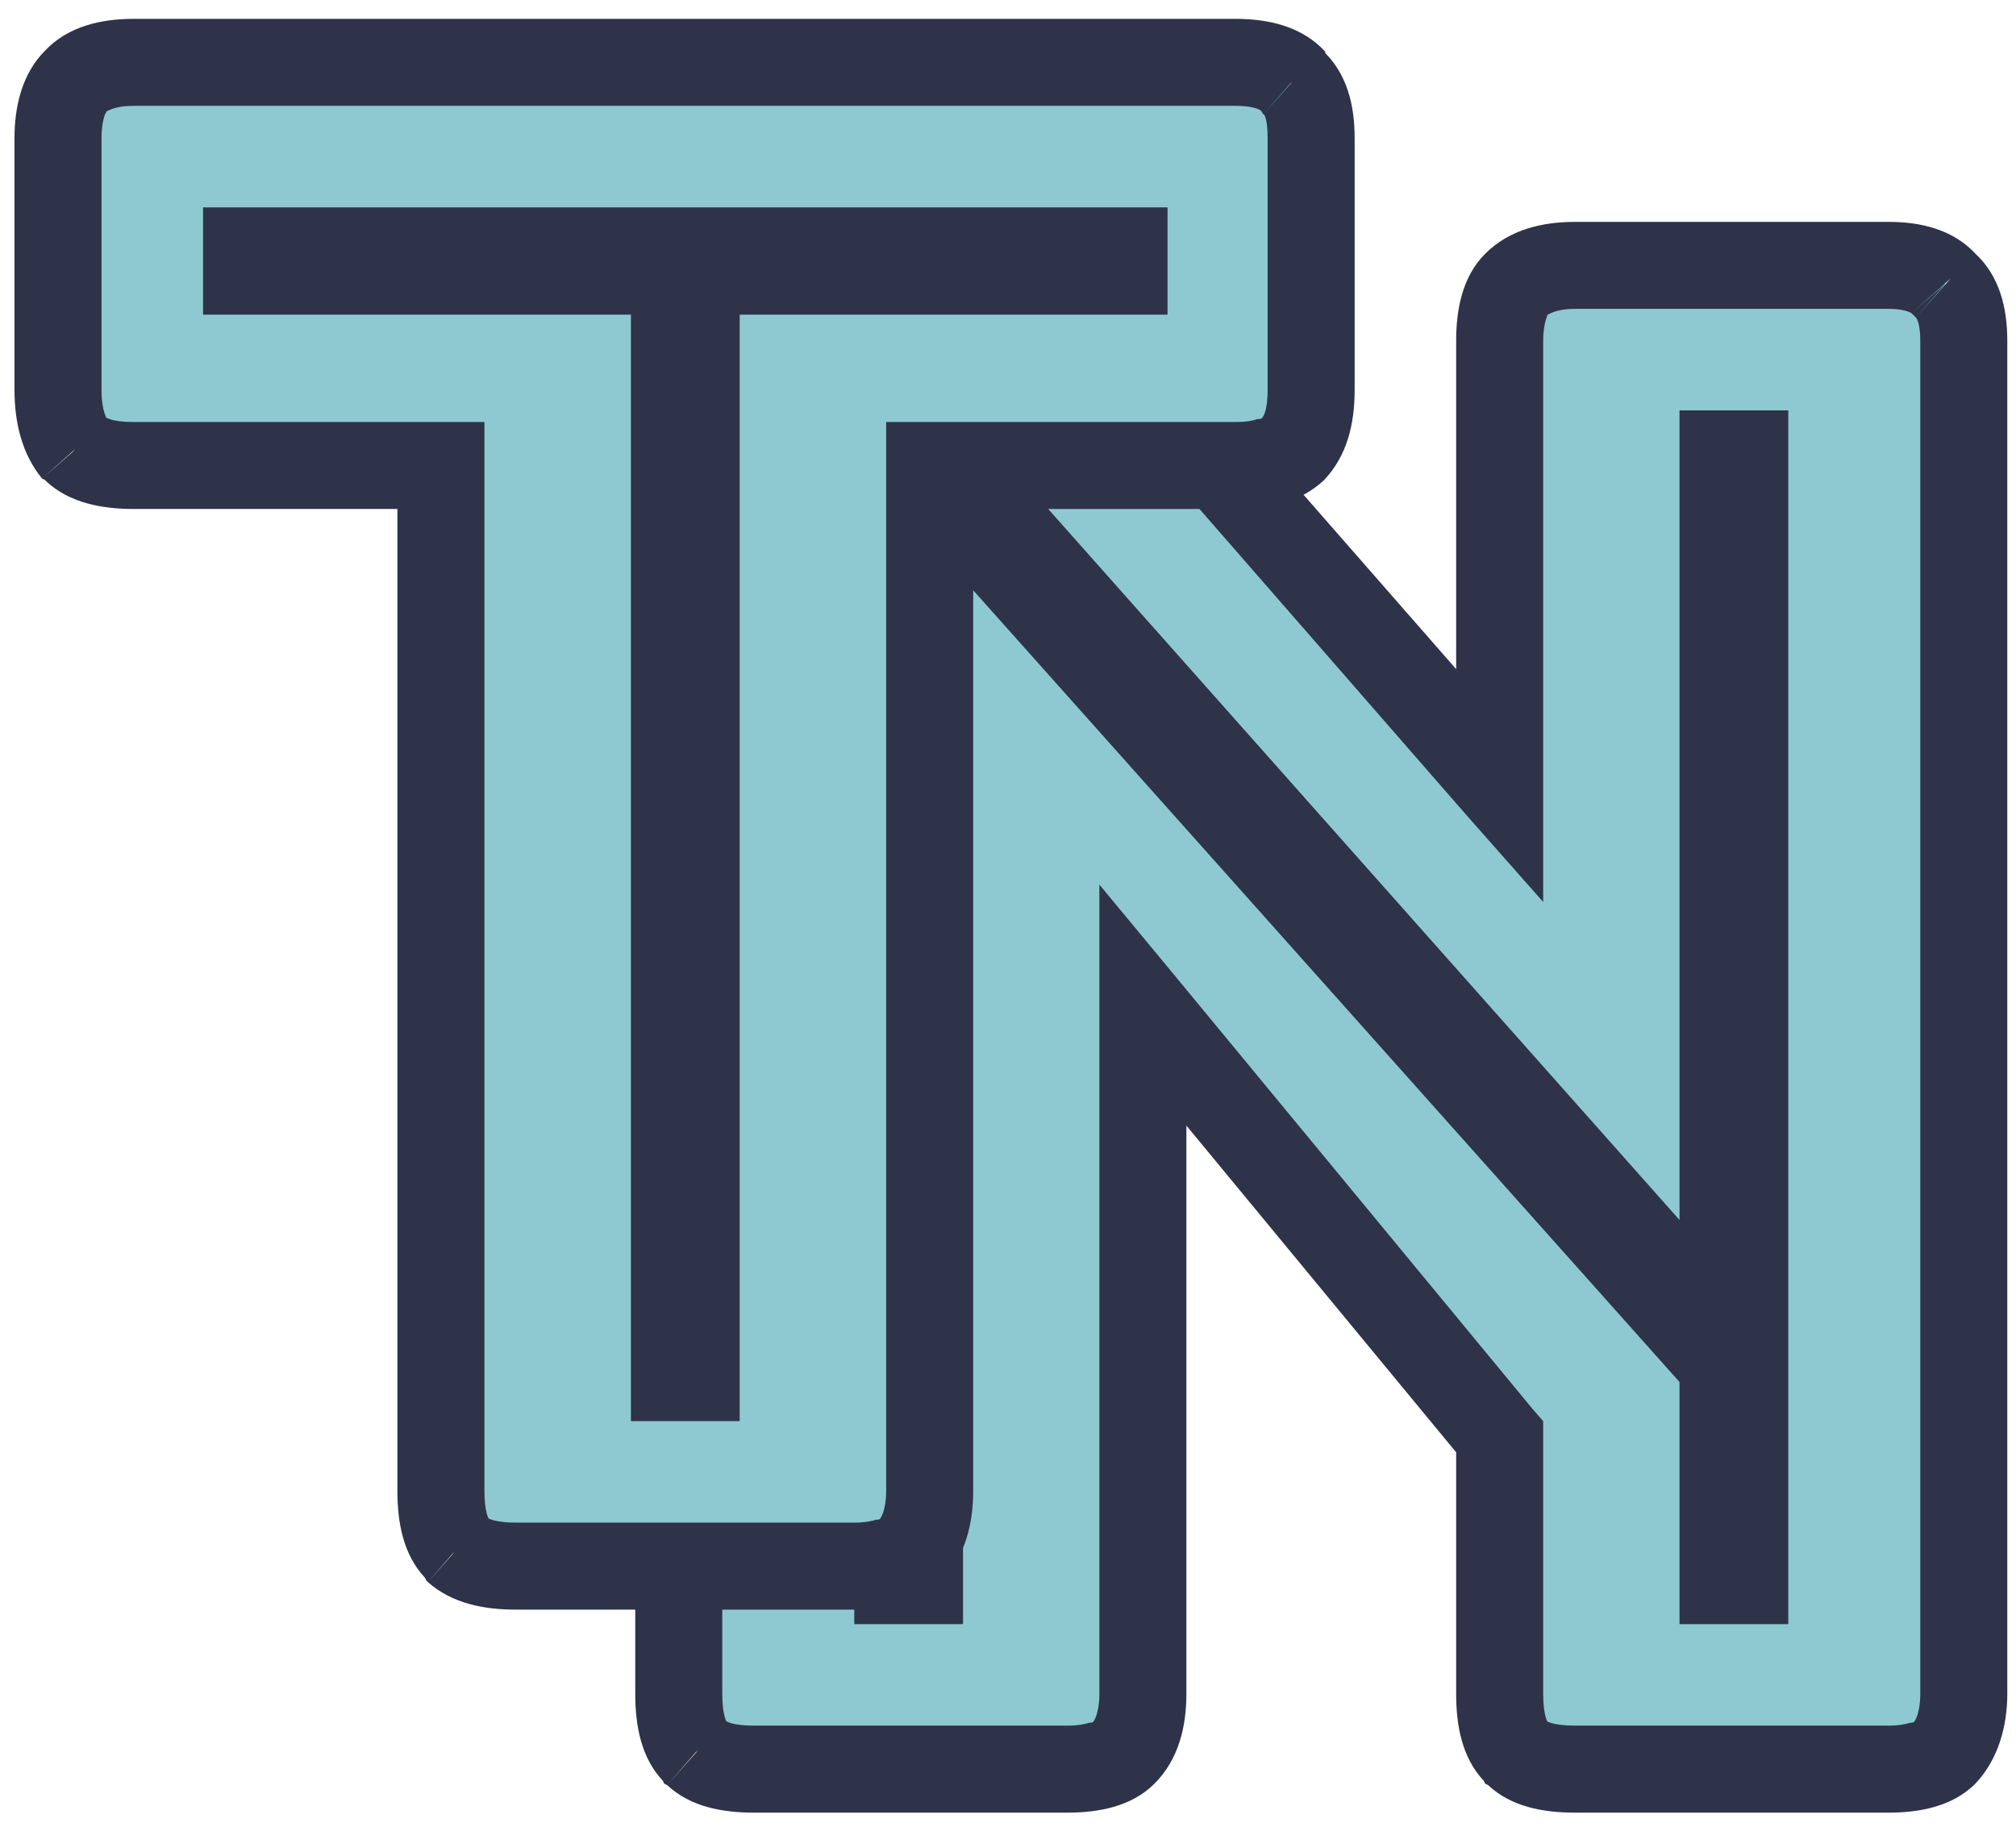 <svg xmlns="http://www.w3.org/2000/svg" width="139" height="126" viewBox="0 0 139 126" fill="none"><style>.a{fill:#8EC9D2;}.b{fill:#2E334A;}</style><path d="M65.8 32.4C65.3 32 65 31.6 64.7 31.4 64.4 31.2 64 31.1 63.7 31.1 63.3 31.1 62.9 31.3 62.5 31.6 62.1 31.9 61.9 32.3 61.9 32.9V109H63.4V33.2C63.4 33.1 63.4 33 63.4 32.9 63.5 32.8 63.6 32.7 63.7 32.7 63.8 32.7 63.9 32.8 63.9 32.9 64.1 33 64.3 33.1 64.4 33.2L118.8 94.2V109H120.3V31.3H118.8V92L65.8 32.4ZM73.6 122H52C50.2 122 48.8 121.6 48 120.8 47.2 120 46.8 118.6 46.8 116.8V23.5C46.8 21.7 47.2 20.4 48 19.6 48.8 18.8 50.2 18.3 52 18.3H67C68.8 18.3 70.3 18.6 71.6 19.2 72.9 19.8 74.2 20.8 75.5 22.2L103.4 54.2V23.5C103.4 21.7 103.8 20.4 104.6 19.6 105.4 18.8 106.8 18.3 108.6 18.3H130.2C132 18.3 133.3 18.8 134.1 19.6 134.9 20.4 135.4 21.7 135.4 23.5V116.8C135.4 118.6 134.9 120 134.1 120.8 133.3 121.6 132 122 130.2 122H108.6C106.8 122 105.4 121.6 104.6 120.8 103.8 120 103.4 118.6 103.4 116.8V99.1L78.8 69.3V116.8C78.8 118.6 78.3 120 77.5 120.8 76.7 121.6 75.4 122 73.6 122Z" class="a"/><path d="M65.8 32.4L68.1 30.4 68 30.4 67.9 30.3 65.8 32.4ZM64.7 31.4L63 33.9 63 33.9 64.7 31.4ZM62.5 31.6L60.7 29.2 60.7 29.2 62.5 31.6ZM61.9 109H58.9V112H61.9V109ZM63.4 109V112H66.4V109H63.4ZM63.4 32.9L61.2 30.7 60.4 31.6V32.9H63.4ZM63.9 32.9L61.8 35 62.2 35.3 62.6 35.5 63.9 32.9ZM64.4 33.2L66.6 31.2 66.6 31.1 66.5 31 64.4 33.2ZM118.8 94.2H121.8V93.1L121 92.2 118.8 94.2ZM118.8 109H115.8V112H118.8V109ZM120.3 109V112H123.3V109H120.3ZM120.3 31.3H123.3V28.3H120.3V31.3ZM118.8 31.3V28.3H115.8V31.3H118.8ZM118.8 92L116.6 94 121.8 99.9V92H118.8ZM48 120.8L45.7 122.8 45.8 123 46 123.1 48 120.8ZM48 19.6L45.8 17.5 45.8 17.5 48 19.6ZM71.6 19.2L70.3 21.9 70.4 21.9 70.4 21.9 71.6 19.2ZM75.5 22.2L73.2 24.2 73.2 24.2 75.5 22.2ZM103.4 54.2L101.1 56.2 106.4 62.2V54.2H103.4ZM134.1 19.6L131.8 21.6 131.9 21.7 132.1 21.9 134.1 19.6ZM134.1 120.8L132 118.7 132 118.7 134.1 120.8ZM104.6 120.8L102.3 122.8 102.4 123 102.6 123.1 104.6 120.8ZM103.4 99.1H106.4V98L105.7 97.2 103.4 99.1ZM78.8 69.3L81.1 67.4 75.8 61V69.3H78.8ZM77.5 120.8L75.4 118.7 75.4 118.7 77.5 120.8ZM67.9 30.3C67.4 29.8 66.9 29.3 66.3 28.9L63 33.9C63 33.9 63.1 34 63.2 34.1 63.3 34.2 63.5 34.3 63.7 34.6L67.9 30.3ZM66.3 28.9C65.5 28.4 64.6 28.1 63.7 28.1V34.1C63.6 34.1 63.5 34.1 63.4 34.1 63.2 34.1 63.1 34 63 33.9L66.3 28.9ZM63.7 28.1C62.5 28.1 61.5 28.6 60.7 29.2L64.3 34C64.3 34 64.3 34 64.1 34.1 64 34.1 63.8 34.1 63.7 34.1V28.1ZM60.7 29.2C59.4 30.1 58.9 31.6 58.9 32.9H64.9C64.9 32.9 64.9 33.1 64.8 33.3 64.7 33.6 64.5 33.8 64.3 34L60.7 29.2ZM58.9 32.9V109H64.9V32.9H58.9ZM61.9 112H63.4V106H61.9V112ZM66.4 109V33.2H60.4V109H66.4ZM66.4 33.2C66.4 33.2 66.4 33.2 66.4 33.2 66.4 33.2 66.4 33.2 66.4 33.2 66.4 33.2 66.4 33.2 66.4 33.2 66.4 33.2 66.4 33.1 66.4 33.1 66.4 33.1 66.4 33.1 66.4 33.1 66.4 33.1 66.4 33.1 66.4 33.1 66.4 33.1 66.4 33.1 66.4 33.1 66.4 33.1 66.4 33.1 66.4 33.1 66.4 33.1 66.4 33.1 66.4 33.1 66.4 33.1 66.4 33.1 66.4 33.1 66.4 33.1 66.4 33.1 66.4 33.1 66.4 33.1 66.4 33.1 66.4 33.1 66.4 33.1 66.4 33.1 66.4 33.1 66.4 33.1 66.4 33.1 66.4 33.1 66.4 33.1 66.4 33.1 66.4 33.1 66.4 33.1 66.4 33.1 66.4 33.1 66.4 33.1 66.4 33.1 66.4 33.1 66.4 33.1 66.4 33.1 66.4 33.1 66.4 33.1 66.4 33.1 66.4 33.1 66.4 33.1 66.4 33.1 66.4 33.1 66.4 33.1 66.4 33.1 66.4 33.1 66.4 33.1 66.4 33.1 66.4 33.1 66.4 33.1 66.4 33.1 66.4 33.1 66.4 33.1 66.4 33.1 66.4 33.1 66.4 33.1 66.4 33.1 66.4 33.1 66.4 33.1 66.4 33.1 66.4 33.1 66.4 33.1 66.4 33.1 66.4 33.1 66.4 33.1 66.4 33.1 66.4 33.1 66.4 33.1 66.4 33.1 66.4 33.1 66.4 33.1 66.4 33.1 66.4 33.1 66.4 33.1 66.4 33.1 66.4 33.1 66.4 33.1 66.4 33.1 66.4 33.1 66.4 33.1 66.4 33.1 66.4 33.1 66.4 33.1 66.4 33.1 66.4 33.1 66.4 33.1 66.4 33.1 66.4 33.1 66.4 33.1 66.4 33.1 66.4 33.1 66.4 33.1 66.4 33.1 66.4 33.1 66.4 33.1 66.4 33.1 66.4 33.1 66.4 33.1 66.4 33.1 66.4 33.1 66.4 33.1 66.4 33.1 66.4 33.1 66.4 33.1 66.4 33.1 66.4 33.1 66.4 33.1 66.4 33.1 66.4 33.1 66.4 33.1 66.4 33.1 66.4 33.1 66.4 33.1 66.4 33.1 66.4 33.1 66.4 33.1 66.4 33.1 66.4 33.1 66.4 33.1 66.4 33.1 66.4 33.1 66.4 33.1 66.4 33.1 66.4 33.1 66.4 33.1 66.4 33.1 66.4 33.1 66.4 33.1 66.4 33.1 66.4 33.1 66.4 33.1 66.4 33.1 66.4 33.1 66.4 33.1 66.4 33.1 66.4 33.1 66.4 33.1 66.4 33.1 66.4 33.1 66.4 33.1 66.4 33.1 66.4 33.1 66.4 33.1 66.4 33.1 66.4 33.1 66.4 33.1 66.4 33.1 66.4 33.1 66.4 33.1 66.4 33.1 66.4 33.1 66.4 33.1 66.4 33.1 66.4 33.1 66.4 33.1 66.4 33.1 66.4 33.1 66.4 33.1 66.4 33.1 66.4 33.1 66.4 33.1 66.4 33.1 66.4 33.1 66.4 33.1 66.4 33.1 66.4 33.1 66.4 33.1 66.4 33.1 66.4 33.1 66.4 33.1 66.4 33.1 66.4 33.1 66.4 33.1 66.4 33.1 66.4 33.1 66.4 33.1 66.4 33.1 66.4 33.1 66.4 33.1 66.4 33.1 66.4 33.1 66.4 33.1 66.4 33.1 66.4 33.1 66.4 33.1 66.4 33.1 66.4 33.1 66.4 33.1 66.4 33.1 66.4 33.1 66.4 33.1 66.4 33.1 66.4 33.1 66.4 33.1 66.4 33.1 66.4 33.1 66.4 33.1 66.4 33.1 66.4 33.1 66.4 33.1 66.4 33.1 66.4 33.1 66.4 33.1 66.4 33.1 66.4 33.1 66.4 33.1 66.4 33.1 66.4 33.1 66.4 33.1 66.4 33.1 66.4 33.1 66.4 33.1 66.4 33.1 66.4 33.1 66.4 33.1 66.4 33.1 66.4 33.1 66.4 33.1 66.4 33.1 66.4 33.1 66.4 33.1 66.4 33.1 66.4 33.1 66.4 33.1 66.4 33.1 66.4 33.1 66.4 33.1 66.4 33.1 66.4 33.1 66.4 33.1 66.4 33.1 66.4 33.1 66.4 33.1 66.4 33.1 66.4 33.1 66.4 33.1 66.4 33.1 66.4 33.1 66.4 33.1 66.4 33.1 66.4 33.1 66.4 33.1 66.4 33.1 66.4 33.1 66.4 33.1 66.4 33.1 66.4 33.1 66.4 33.1 66.4 33.1 66.4 33.1 66.4 33.1 66.4 33.1 66.4 33.1 66.4 33.1 66.4 33.1 66.4 33.1 66.4 33.1 66.4 33.1 66.4 33.1 66.4 33.1 66.4 33.1 66.4 33.1 66.4 33.1 66.4 33.1 66.4 33.1 66.4 33.1 66.4 33.1 66.4 33.1 66.4 33.1 66.4 33.1 66.4 33.1 66.4 33.1 66.4 33.1 66.4 33.1 66.4 33.1 66.4 33.1 66.4 33.1 66.4 33.1 66.4 33.1 66.4 33.1 66.4 33.1 66.4 33.1 66.4 33.1 66.4 33.1 66.4 33.1 66.4 33.1 66.4 33.1 66.4 33.1 66.4 33.1 66.4 33.1 66.4 33.1 66.4 33.1 66.4 33.1 66.4 33.1 66.4 33.1 66.4 33.1 66.4 33.1 66.4 33.1 66.4 33.1 66.4 33.1 66.4 33.1 66.4 33.1 66.4 33.1 66.4 33.1 66.4 33.1 66.4 33.1 66.4 33.1 66.4 33.1 66.4 33.1 66.4 33.1 66.4 33.1 66.4 33.1 66.4 33.1 66.4 33.1 66.4 33.1 66.4 33.1 66.4 33.1 66.4 33.1 66.4 33.1 66.4 33.1 66.4 33.1 66.4 33.1 66.4 33.1 66.4 33.1 66.4 33.1 66.4 33.1 66.4 33.1 66.4 33.1 66.4 33.1 66.4 33.1 66.4 33.1 66.4 33.1 66.4 33.1 66.4 33.1 66.4 33.1 66.4 33.1 66.4 33.1 66.4 33.1 66.4 33.1 66.4 33.1 66.4 33.1 66.4 33.1 66.4 33.1 66.4 33.1 66.4 33.1 66.4 33.1 66.4 33.1 66.4 33.1 66.4 33.1 66.4 33.1 66.4 33.1 66.4 33.1 66.4 33.1 66.4 33.1 66.4 33.1 66.4 33.1 66.4 33.1 66.4 33.1 66.4 33.1 66.4 33.1 66.4 33.1 66.4 33.1 66.4 33.1 66.4 33.1 66.4 33.1 66.4 33.1 66.4 33.1 66.4 33.1 66.4 33.1 66.4 33.1 66.4 33.1 66.4 33.1 66.4 33.1 66.4 33.1 66.4 33.1 66.4 33.1 66.4 33.1 66.4 33.1 66.4 33.1 66.4 33.1 66.4 33.1 66.4 33.1 66.4 33.1 66.4 33.1 66.4 33.1 66.4 33.1 66.4 33.1 66.4 33.1 66.4 33.1 66.4 33.1 66.4 33.1 66.4 33.1 66.4 33.1 66.4 33.1 66.4 33.1 66.4 33.1 66.4 33.1 66.4 33.1 66.4 33.1 66.4 33.1 66.4 33.1 66.4 33.1 66.4 33.1 66.4 33.1 66.4 33.1 66.4 33.1 66.4 33.1 66.4 33.1 66.4 33.1 66.4 33.1 66.4 33.1 66.4 33.1 66.4 33.1 66.4 33.1 66.4 33.1 66.4 33.1 66.4 33.1 66.4 33.1 66.4 33.1 66.4 33.1 66.4 33.1 66.4 33.1 66.4 33.1 66.4 33.1 66.4 33.1 66.4 33.1 66.4 33.1 66.4 33.1 66.4 33.1 66.4 33.1 66.4 33.1 66.4 33.1 66.4 33.1 66.4 33.1 66.4 33.1 66.4 33.1 66.4 33.1 66.4 33.1 66.4 33.1 66.4 33.1 66.4 33.1 66.4 33.1 66.4 33.1 66.4 33.1 66.4 33.1 66.4 33.1 66.4 33.1 66.4 33.1 66.4 33.1 66.4 33.1 66.4 33.1 66.4 33.1 66.4 33.1 66.4 33.1 66.4 33.1 66.4 33.1 66.4 33.1 66.4 33.1 66.4 33.1 66.4 33.1 66.4 33.1 66.4 33.1 66.4 33.1 66.4 33.1 66.4 33.1 66.4 33.1 66.4 33.1 66.4 33.1 66.4 33.1 66.4 33.1 66.4 33.1 66.4 33.1 66.4 33.1 66.4 33.1 66.4 33.1 66.4 33.1 66.4 33.1 66.4 33.1 66.4 33.1 66.4 33.1 66.4 33.1 66.4 33.1 66.4 33.1 66.4 33.1 66.4 33.1 66.4 33.1 66.4 33.1 66.4 33.1 66.4 33.1 66.4 33.1 66.4 33.1 66.4 33.1 66.4 33.1 66.4 33.1 66.4 33.1 66.4 33.1 66.4 33.1 66.4 33.1 66.4 33.1 66.4 33.1 66.4 33.1 66.4 33.1 66.4 33.1 66.4 33.1 66.4 33.1 66.4 33.1 66.4 33.1 66.4 33.1 66.4 33.1 66.4 33.1 66.4 33.1 66.4 33.1 66.4 33.1 66.4 33.1 66.4 33.1 66.4 33.1 66.4 33.1 66.4 33.1 66.4 33.1 66.4 33.1 66.4 33.1 66.4 33.1 66.4 33.1 66.4 33.1 66.4 33.1 66.4 33.1 66.4 33.1 66.4 33 66.4 33 66.4 33 66.4 33 66.4 33 66.4 33 66.4 33 66.4 33 66.4 33 66.4 33 66.4 33 66.4 33 66.4 33 66.4 33 66.4 33 66.4 33 66.4 33 66.4 33 66.4 33 66.4 33 66.4 33 66.4 33 66.4 33 66.4 33 66.4 33 66.4 33 66.4 33 66.4 33 66.4 33 66.4 33 66.4 33 66.4 33 66.4 33 66.4 33 66.4 33 66.4 33 66.4 33 66.4 33 66.4 33 66.4 33 66.4 33 66.4 33 66.4 33 66.4 33 66.4 33 66.4 33 66.4 33 66.4 33 66.4 33 66.4 33 66.4 33 66.4 33 66.4 33 66.4 33 66.4 33 66.4 33 66.4 33 66.4 33 66.4 33 66.4 33 66.4 33 66.4 33 66.4 33 66.4 33 66.4 33 66.4 33 66.4 33 66.4 33 66.4 33 66.4 33 66.4 33 66.4 33 66.4 33 66.4 33 66.4 33 66.4 33 66.4 33 66.4 33 66.4 33 66.4 33 66.4 33 66.4 33 66.4 33 66.4 33 66.4 33 66.4 33 66.4 33 66.4 33 66.4 33 66.4 33 66.4 33 66.4 33 66.4 33 66.4 33 66.4 33 66.4 33 66.4 33 66.4 33 66.4 33 66.4 33 66.4 33 66.4 33 66.4 33 66.4 33 66.4 33 66.4 33 66.4 33 66.4 33 66.4 33 66.4 33 66.4 33 66.4 33 66.4 33 66.4 33 66.4 33 66.4 33 66.4 33 66.4 33 66.4 33 66.4 33 66.4 33 66.4 33 66.4 33 66.4 33 66.4 33 66.4 33 66.4 33 66.4 33 66.4 33 66.4 33 66.4 33 66.4 33 66.4 33 66.4 33 66.4 33 66.4 33 66.4 33 66.4 33 66.4 33 66.4 33 66.4 33 66.4 33 66.4 33 66.4 33 66.4 33 66.4 33 66.4 33 66.4 33 66.4 33 66.4 33 66.4 33 66.4 33 66.4 33 66.4 33 66.4 33 66.4 33 66.4 33 66.4 33 66.4 33 66.4 33 66.4 33 66.4 33 66.4 33 66.4 33 66.4 33 66.4 33 66.4 33 66.4 33 66.4 33 66.4 33 66.4 33 66.4 33 66.4 33 66.4 33 66.4 33 66.4 33 66.4 33 66.4 33 66.4 33 66.4 33 66.4 33 66.4 33 66.4 33 66.4 33 66.4 33 66.4 33 66.4 33 66.4 33 66.4 33 66.4 33 66.4 33 66.4 33 66.4 33 66.4 33 66.4 33 66.4 33 66.4 33 66.4 33 66.4 33 66.4 33 66.4 33 66.4 33 66.4 33 66.4 33 66.4 33 66.4 33 66.4 33 66.4 33 66.4 33 66.4 33 66.4 33 66.4 33 66.4 33 66.4 33 66.4 33 66.4 33 66.4 33 66.4 33 66.4 33 66.4 33 66.4 33 66.4 33 66.4 33 66.4 33 66.4 33 66.4 33 66.4 33 66.4 33 66.4 33 66.4 33 66.4 33 66.4 33 66.4 33 66.4 33 66.4 33 66.4 33 66.4 33 66.4 33 66.4 33 66.4 33 66.4 33 66.4 33 66.4 33 66.4 33 66.4 33 66.4 33 66.4 33 66.4 33 66.4 33 66.4 33 66.4 33 66.4 33 66.4 33 66.4 33 66.4 33 66.4 33 66.4 33 66.4 33 66.4 33 66.4 33 66.4 33 66.4 33 66.4 33 66.4 33 66.4 33 66.4 33 66.4 33 66.4 33 66.4 33 66.4 33 66.4 33 66.4 33 66.4 33 66.4 33 66.4 33 66.4 33 66.4 33 66.4 33 66.4 33 66.4 33 66.4 33 66.4 33 66.4 33 66.4 33 66.4 33 66.4 33 66.4 33 66.4 33 66.4 33 66.4 33 66.4 33 66.4 33 66.4 33 66.4 33 66.4 33 66.4 33 66.4 33 66.4 33 66.4 33 66.4 33 66.4 33 66.4 33 66.4 33 66.4 33 66.4 33 66.4 33 66.4 33 66.4 33 66.4 33 66.4 33 66.4 33 66.4 33 66.4 33 66.4 33 66.4 33 66.4 33 66.4 33 66.4 33 66.4 33 66.4 33 66.4 33 66.4 33 66.4 33 66.4 33 66.4 33 66.4 33 66.4 33 66.4 33 66.4 33 66.4 33 66.4 33 66.4 33 66.4 33 66.4 33 66.4 33 66.4 33 66.4 33 66.4 33 66.4 33 66.4 33 66.4 33 66.4 33 66.4 33 66.4 33 66.4 33 66.4 33 66.4 33 66.4 33 66.4 33 66.4 33 66.4 33 66.4 33 66.4 33 66.4 33 66.4 33 66.4 33 66.4 33 66.4 33 66.4 33 66.4 33 66.4 33 66.4 33 66.4 33 66.4 33 66.4 33 66.4 33 66.4 33 66.4 33 66.4 33 66.4 33 66.4 33 66.4 33 66.4 33 66.4 33 66.4 33 66.4 33 66.4 33 66.4 33 66.4 33 66.4 33 66.4 33 66.4 33 66.4 33 66.4 33 66.4 33 66.4 33 66.4 33 66.4 33 66.4 33 66.4 33 66.4 33 66.4 33 66.4 33 66.4 33 66.4 33 66.4 33 66.4 33 66.4 33 66.4 33 66.4 33 66.4 33 66.4 33 66.4 33 66.4 33 66.4 33 66.4 33 66.4 33 66.4 33 66.4 33 66.4 33 66.4 33 66.4 33 66.4 33 66.4 33 66.4 33 66.4 33 66.4 33 66.4 33 66.4 33 66.4 33 66.4 33 66.4 33 66.4 33 66.4 33 66.4 33 66.4 33 66.4 33 66.4 33 66.4 33 66.4 33 66.4 33 66.4 33 66.4 33 66.4 33 66.4 33 66.4 33 66.4 33 66.4 33 66.4 33 66.4 33 66.4 33 66.4 33 66.4 33 66.4 33 66.4 33 66.4 33 66.4 33 66.4 33 66.4 33 66.4 33 66.4 33 66.4 33 66.4 33 66.4 33 66.4 33 66.4 33 66.4 33 66.4 33 66.4 33 66.4 33 66.4 33 66.4 33 66.4 33 66.4 33 66.4 33 66.4 33 66.4 33 66.4 33 66.4 33 66.4 33 66.4 33 66.4 33 66.4 33 66.4 33 66.4 33 66.4 33 66.4 33 66.4 33 66.4 33 66.4 33 66.4 33 66.4 33 66.4 33 66.4 33 66.4 33 66.4 33 66.4 33 66.4 33 66.4 33 66.4 33 66.4 33 66.4 33 66.4 33 66.4 33 66.4 33 66.4 33 66.4 33 66.4 33 66.4 33 66.4 33 66.4 33 66.4 33 66.4 33 66.4 33 66.4 33 66.4 33 66.4 33 66.4 33 66.4 33 66.4 33 66.4 33 66.4 33 66.4 33 66.4 33 66.4 33 66.4 33 66.4 33 66.4 33 66.4 33 66.4 33 66.4 33 66.4 33 66.4 33 66.4 33 66.4 33 66.4 33 66.4 33 66.4 33 66.4 33 66.4 33 66.4 33 66.4 33 66.4 33 66.4 32.9 66.4 32.9 66.4 32.9 66.4 32.9 66.4 32.9 66.4 32.9 66.4 32.9 66.4 32.9 66.4 32.9 66.4 32.9 66.4 32.9 66.4 32.9 66.4 32.9 66.4 32.9 66.4 32.9 66.4 32.9 66.4 32.9 66.4 32.9 66.4 32.9 66.4 32.9 66.4 32.9 66.4 32.9 66.4 32.9 66.4 32.9 66.4 32.9 66.4 32.9 66.4 32.9 66.4 32.9 66.4 32.9 66.4 32.9 66.4 32.9 66.4 32.9 66.4 32.9 66.4 32.9 66.4 32.9 66.4 32.9 66.4 32.9 66.4 32.9 66.4 32.9 66.4 32.9 66.4 32.9 66.4 32.9 66.4 32.9 66.4 32.9 66.4 32.9 66.4 32.9 66.4 32.9 66.4 32.9 66.4 32.9 66.4 32.9 66.4 32.9 66.4 32.9 66.4 32.9 66.4 32.9 66.4 32.9 66.4 32.9 66.4 32.9 66.4 32.9 66.4 32.9 66.4 32.9 66.4 32.9 66.4 32.9 66.4 32.9 66.4 32.9 66.4 32.9 66.4 32.9 66.4 32.9 66.4 32.9 66.4 32.9 66.4 32.9 66.4 32.9 66.4 32.9 66.4 32.9 66.4 32.9 66.4 32.9 66.4 32.9 66.4 32.9 66.4 32.9 66.4 32.9 66.4 32.9 66.4 32.9 66.4 32.9 66.4 32.9 66.4 32.9 66.4 32.9 66.4 32.9 66.4 32.9 66.4 32.9 66.4 32.9 66.4 32.9 66.4 32.9 66.4 32.9 66.4 32.9 66.4 32.9 66.4 32.9 66.4 32.9 66.4 32.9 66.4 32.9 66.4 32.9 66.4 32.9 66.4 32.9 66.4 32.9 66.4 32.9 66.4 32.9 66.4 32.9 66.4 32.9 66.4 32.9 66.4 32.9 66.4 32.9 66.4 32.9 66.4 32.9 66.4 32.9 66.4 32.9 66.4 32.9 66.4 32.9 66.4 32.9 66.4 32.9 66.4 32.9 66.4 32.9 66.4 32.9 66.4 32.9 66.4 32.9 66.4 32.9 66.4 32.9 66.4 32.9 66.4 32.9 66.4 32.9 66.4 32.9 66.4 32.9 66.4 32.9 66.4 32.9 66.4 32.9 66.4 32.9 66.4 32.9 66.4 32.9 66.4 32.9 66.4 32.9 66.4 32.9 66.4 32.9 66.4 32.9 66.4 32.9 66.4 32.9 66.4 32.9 66.4 32.9 66.4 32.9 66.4 32.9 66.4 32.9 66.4 32.9 66.4 32.9 66.4 32.9 66.4 32.9 66.4 32.9 66.4 32.9 66.4 32.9 66.4 32.9 66.4 32.9 66.4 32.9 66.4 32.9 66.4 32.9 66.4 32.9 66.4 32.9 66.4 32.9 66.4 32.9 66.4 32.9 66.4 32.9 66.4 32.9 66.4 32.9 66.4 32.9 66.4 32.9 66.4 32.9 66.4 32.9 66.4 32.9 66.4 32.9 66.4 32.9 66.4 32.9 66.4 32.9 66.4 32.9 66.4 32.9 66.4 32.9 66.4 32.9 66.4 32.9 66.4 32.9 66.4 32.9 66.4 32.9 66.4 32.9 66.4 32.9 66.4 32.9 66.4 32.9 66.4 32.9 66.4 32.9 66.4 32.9 66.4 32.9 66.4 32.9 66.4 32.9 66.4 32.9 66.4 32.9 66.4 32.9 66.4 32.9 66.4 32.9 66.4 32.9 66.4 32.9 66.4 32.9 66.4 32.9 66.4 32.9 66.4 32.9 66.4 32.9 66.4 32.9 66.4 32.9 66.4 32.9 66.4 32.9 66.4 32.9 66.4 32.9 66.4 32.9 66.4 32.9 66.4 32.9 66.4 32.9 66.4 32.9 66.4 32.9 66.4 32.9 66.4 32.9 66.4 32.9 66.4 32.9 66.4 32.9 66.4 32.9 66.4 32.9 66.4 32.9 66.4 32.9 66.4 32.9 66.4 32.9 66.4 32.9 66.4 32.9 66.4 32.9 66.4 32.9 66.4 32.9 66.4 32.9 66.4 32.9 66.4 32.9 66.4 32.9 66.4 32.9 66.4 32.9 66.4 32.9 66.4 32.9 66.4 32.9 66.4 32.9 66.4 32.9 66.4 32.9 66.4 32.9 66.4 32.9 66.4 32.9 66.4 32.9 66.4 32.9 66.4 32.9 66.4 32.9 66.4 32.9 66.4 32.9 66.4 32.9 66.4 32.9 66.4 32.9 66.4 32.9 66.4 32.9 66.4 32.9 66.4 32.9 66.4 32.9 66.4 32.9 66.4 32.9 66.4 32.9 66.4 32.9 66.4 32.9 66.4 32.9 66.4 32.9 66.4 32.9 66.4 32.9 66.4 32.9 66.4 32.9 66.4 32.9 66.4 32.9 66.4 32.9 66.4 32.9 66.4 32.9 66.4 32.9 66.4 32.9 66.4 32.9 66.4 32.9 66.4 32.9 66.4 32.9 66.4 32.9 66.4 32.9 66.4 32.9 66.4 32.9 66.4 32.9 66.4 32.9 66.4 32.9 66.4 32.9 66.4 32.9 66.4 32.9 66.4 32.9 66.4 32.9 66.4 32.9 66.4 32.9 66.4 32.9 66.4 32.9 66.4 32.9 66.4 32.9 66.4 32.9 66.4 32.9 66.4 32.9 66.4 32.9 66.4 32.9 66.4 32.9 66.4 32.9 66.4 32.9 66.4 32.9 66.4 32.9 66.4 32.9 66.4 32.9 66.4 32.9 66.4 32.9 66.4 32.9 66.4 32.9 66.4 32.9 66.4 32.9 66.4 32.9 66.4 32.9 66.4 32.9 66.4 32.9 66.4 32.9 66.4 32.9 66.4 32.9 66.4 32.9 66.4 32.9 66.4 32.9 66.4 32.9 66.4 32.9 66.4 32.9 66.4 32.9 66.4 32.9 66.4 32.9 66.4 32.9 66.4 32.9 66.4 32.9 66.4 32.9 66.4 32.9 66.4 32.9 66.4 32.9 66.4 32.9 66.4 32.9 66.4 32.9 66.4 32.9 66.4 32.9 66.4 32.9 66.4 32.9 66.4 32.9 66.4 32.9 66.4 32.9 66.4 32.9 66.4 32.9 66.4 32.9 66.4 32.9 66.4 32.9 66.4 32.9 66.4 32.9 66.4 32.9 66.4 32.9 66.4 32.9 66.4 32.9 66.4 32.9 66.4 32.9 66.4 32.9 66.4 32.9 66.4 32.9 66.4 32.9 66.4 32.9 66.4 32.9 66.4 32.9 66.4 32.9 66.4 32.9 66.4 32.9 66.4 32.9 66.4 32.9 66.4 32.9 66.4 32.9 66.4 32.9 66.4 32.9 66.4 32.9 66.4 32.9 66.4 32.9 66.4 32.9 66.4 32.9 66.4 32.9 66.4 32.9 66.4 32.9 66.4 32.9 66.4 32.9 66.4 32.9 66.4 32.9 66.4 32.9 66.4 32.9 66.4 32.9 66.4 32.9 66.4 32.9 66.4 32.9 66.4 32.9 66.4 32.9 66.4 32.9 66.4 32.9 66.4 32.9 66.4 32.9 66.4 32.9 66.4 32.9 66.4 32.9 66.4 32.9 66.4 32.9 66.4 32.9 66.4 32.9 66.4 32.9 66.4 32.9 66.4 32.9 66.4 32.9 66.4 32.9 66.4 32.9 66.4 32.9 66.4 32.9 66.4 32.9 66.4 32.9 66.4 32.9 66.4 32.9 66.4 32.9 66.4 32.9 66.4 32.9 66.4 32.9 66.4 32.9 66.4 32.9 66.4 32.9 66.4 32.9 66.4 32.9 66.4 32.9 66.4 32.9 66.4 32.9 66.4 32.9 66.4 32.9 66.4 32.9 66.4 32.9 66.4 32.9 66.4 32.9 66.4 32.9 66.4 32.9 66.4 32.9 66.4 32.9 66.4 32.9 66.4 32.9 66.4 32.9 66.4 32.9 66.4 32.9 66.4 32.9 66.4 32.9 66.4 32.9 66.4 32.9 66.4 32.9 66.4 32.9H60.4C60.4 32.9 60.4 32.9 60.4 32.9 60.4 32.9 60.4 32.9 60.4 32.9 60.4 32.9 60.4 32.9 60.4 32.9 60.4 32.9 60.4 32.9 60.4 32.9 60.4 32.9 60.4 32.9 60.4 32.9 60.4 32.9 60.4 32.9 60.4 32.9 60.4 32.9 60.4 32.9 60.4 32.9 60.4 32.9 60.4 32.9 60.4 32.9 60.4 32.9 60.4 32.9 60.4 32.9 60.4 32.9 60.4 32.9 60.4 32.9 60.4 32.9 60.4 32.9 60.4 32.9 60.4 32.9 60.4 32.9 60.4 32.9 60.4 32.9 60.4 32.9 60.4 32.9 60.4 32.9 60.4 32.9 60.4 32.9 60.4 32.9 60.4 32.9 60.4 32.9 60.4 32.9 60.4 32.9 60.4 32.9 60.4 32.9 60.4 32.9 60.4 32.9 60.4 32.9 60.4 32.9 60.4 32.9 60.4 32.9 60.4 32.9 60.4 32.9 60.4 32.9 60.4 32.9 60.4 32.9 60.4 32.9 60.4 32.9 60.4 32.9 60.4 32.9 60.4 32.9 60.4 32.9 60.4 32.9 60.4 32.9 60.4 32.9 60.4 32.9 60.4 32.9 60.4 32.9 60.4 32.9 60.4 32.9 60.4 32.9 60.4 32.9 60.4 32.9 60.4 32.9 60.4 32.9 60.4 32.9 60.4 32.9 60.4 32.9 60.4 32.9 60.4 32.9 60.4 32.9 60.4 32.9 60.4 32.9 60.4 32.9 60.4 32.9 60.4 32.9 60.4 32.9 60.4 32.9 60.4 32.9 60.4 32.9 60.4 32.9 60.4 32.9 60.4 32.9 60.4 32.9 60.4 32.9 60.4 32.9 60.4 32.9 60.4 32.9 60.4 32.9 60.4 32.9 60.4 32.9 60.4 32.9 60.4 32.9 60.4 32.9 60.4 32.9 60.4 32.9 60.4 32.9 60.4 32.9 60.4 32.9 60.4 32.9 60.4 32.9 60.4 32.9 60.4 32.9 60.4 32.9 60.4 32.9 60.4 32.9 60.4 32.9 60.4 32.9 60.4 32.9 60.4 32.9 60.4 32.9 60.4 32.9 60.4 32.9 60.4 32.9 60.4 32.9 60.4 32.9 60.4 32.9 60.4 32.9 60.4 32.9 60.4 32.9 60.4 32.9 60.4 32.9 60.4 32.9 60.4 32.9 60.4 32.9 60.4 32.9 60.4 32.9 60.4 32.9 60.4 32.9 60.4 32.9 60.4 32.9 60.4 32.9 60.4 32.9 60.4 32.9 60.4 32.9 60.4 32.9 60.4 32.9 60.4 32.9 60.4 32.9 60.4 32.9 60.4 32.9 60.4 32.9 60.4 32.9 60.4 32.9 60.4 32.9 60.4 32.9 60.4 32.9 60.4 32.9 60.4 32.9 60.4 32.9 60.4 32.9 60.4 32.9 60.4 32.9 60.4 32.9 60.4 32.9 60.4 32.9 60.4 32.9 60.4 32.9 60.4 32.9 60.4 32.9 60.4 32.9 60.4 32.9 60.4 32.9 60.4 32.9 60.4 32.9 60.4 32.9 60.4 32.9 60.4 32.9 60.4 32.9 60.4 32.9 60.4 32.9 60.4 32.9 60.4 32.9 60.4 32.9 60.4 32.9 60.4 32.9 60.4 32.9 60.4 32.9 60.4 32.9 60.4 32.9 60.4 32.9 60.4 32.9 60.4 32.9 60.4 32.9 60.4 32.9 60.4 32.9 60.4 32.9 60.4 32.9 60.4 32.9 60.4 32.9 60.4 32.9 60.4 32.9 60.4 32.9 60.4 32.9 60.4 32.9 60.4 32.9 60.4 32.9 60.4 32.9 60.4 32.9 60.4 32.9 60.4 32.9 60.4 32.9 60.4 32.9 60.4 32.9 60.4 32.9 60.4 32.9 60.4 32.9 60.4 32.9 60.4 32.9 60.4 32.9 60.4 32.9 60.4 32.9 60.4 32.9 60.4 32.9 60.4 32.9 60.4 32.9 60.4 32.9 60.4 32.9 60.4 32.9 60.4 32.9 60.4 32.9 60.4 32.9 60.4 32.9 60.4 32.9 60.4 32.9 60.4 32.9 60.4 32.9 60.4 32.9 60.4 32.9 60.4 32.9 60.4 32.9 60.4 32.9 60.4 32.9 60.4 32.9 60.4 32.9 60.4 32.9 60.4 32.9 60.4 32.9 60.4 32.9 60.4 32.9 60.4 32.9 60.4 32.9 60.4 32.9 60.4 32.9 60.4 32.9 60.4 32.9 60.4 32.9 60.4 32.9 60.4 32.9 60.4 32.9 60.4 32.9 60.4 32.9 60.4 32.9 60.4 32.9 60.4 32.9 60.4 32.9 60.4 32.9 60.4 32.9 60.4 32.9 60.4 32.9 60.4 32.9 60.4 32.9 60.4 32.9 60.4 32.9 60.4 32.9 60.4 32.9 60.4 32.9 60.4 32.9 60.4 32.9 60.4 32.9 60.4 32.9 60.4 32.9 60.4 32.9 60.4 32.9 60.4 32.9 60.4 32.9 60.4 32.9 60.4 32.9 60.4 32.9 60.4 32.9 60.4 32.9 60.4 32.9 60.4 32.9 60.4 32.9 60.4 32.9 60.4 32.9 60.4 32.9 60.4 32.9 60.4 32.9 60.4 32.9 60.4 32.9 60.4 32.9 60.4 32.9 60.4 32.9 60.4 32.9 60.4 32.9 60.4 32.9 60.4 32.9 60.4 32.9 60.4 32.9 60.4 32.9 60.4 32.9 60.4 32.9 60.4 32.9 60.4 32.9 60.4 32.9 60.4 32.9 60.4 32.9 60.4 32.9 60.4 32.9 60.4 32.9 60.4 32.9 60.4 32.9 60.4 32.9 60.4 32.9 60.4 32.9 60.4 32.9 60.4 32.9 60.4 32.9 60.4 32.9 60.4 32.9 60.4 32.9 60.4 32.9 60.4 32.9 60.4 32.9 60.4 32.9 60.4 32.9 60.4 32.9 60.4 32.9 60.4 32.9 60.4 32.9 60.4 32.9 60.4 32.9 60.4 32.9 60.4 32.9 60.4 32.9 60.4 32.9 60.4 32.9 60.4 32.9 60.4 32.9 60.4 32.9 60.4 32.9 60.4 32.9 60.4 32.9 60.4 32.9 60.4 32.9 60.4 32.9 60.4 32.9 60.4 32.9 60.4 32.9 60.4 32.9 60.4 32.9 60.4 32.9 60.4 32.9 60.4 32.9 60.4 32.9 60.4 32.9 60.4 32.9 60.4 32.9 60.4 32.9 60.4 32.9 60.4 32.9 60.4 32.9 60.4 32.9 60.4 32.9 60.4 32.9 60.4 32.9 60.4 32.9 60.4 32.9 60.4 32.9 60.4 32.9 60.4 32.9 60.4 32.9 60.4 32.9 60.4 32.9 60.4 32.9 60.4 32.9 60.4 32.9 60.4 32.9 60.4 32.9 60.4 32.9 60.4 32.9 60.4 32.9 60.4 32.9 60.4 32.9 60.4 32.9 60.4 32.9 60.4 32.9 60.4 32.9 60.4 32.9 60.4 32.9 60.4 32.9 60.4 32.9 60.4 32.9 60.4 32.9 60.4 32.9 60.4 32.9 60.4 32.9 60.4 32.9 60.4 32.9 60.4 32.9 60.4 32.9 60.4 32.9 60.4 32.9 60.4 32.9 60.4 32.9 60.4 32.9 60.4 32.9 60.4 32.9 60.4 32.9 60.4 32.9 60.4 32.9 60.4 32.9 60.4 32.9 60.4 32.9 60.4 32.9 60.4 32.9 60.4 32.9 60.4 32.9 60.4 32.9 60.4 32.9 60.4 32.9 60.4 32.9 60.4 32.9 60.4 32.9 60.4 32.9 60.4 32.9 60.4 32.9 60.4 32.9 60.4 32.9 60.4 32.9 60.4 32.9 60.4 32.9 60.4 32.9 60.4 32.9 60.4 32.9 60.4 32.9 60.4 32.9 60.4 32.9 60.4 32.9 60.4 32.9 60.4 32.9 60.4 32.9 60.4 32.9 60.4 33 60.4 33 60.4 33 60.4 33 60.4 33 60.4 33 60.4 33 60.4 33 60.4 33 60.4 33 60.4 33 60.4 33 60.4 33 60.4 33 60.4 33 60.4 33 60.4 33 60.4 33 60.4 33 60.4 33 60.4 33 60.4 33 60.4 33 60.4 33 60.4 33 60.4 33 60.4 33 60.4 33 60.4 33 60.4 33 60.4 33 60.4 33 60.4 33 60.4 33 60.4 33 60.4 33 60.4 33 60.4 33 60.4 33 60.4 33 60.4 33 60.4 33 60.4 33 60.4 33 60.4 33 60.4 33 60.4 33 60.4 33 60.4 33 60.4 33 60.4 33 60.4 33 60.4 33 60.4 33 60.4 33 60.4 33 60.4 33 60.4 33 60.4 33 60.4 33 60.4 33 60.4 33 60.4 33 60.4 33 60.4 33 60.4 33 60.4 33 60.4 33 60.4 33 60.4 33 60.4 33 60.4 33 60.4 33 60.4 33 60.4 33 60.4 33 60.4 33 60.4 33 60.4 33 60.4 33 60.4 33 60.4 33 60.4 33 60.4 33 60.4 33 60.4 33 60.4 33 60.4 33 60.4 33 60.4 33 60.4 33 60.4 33 60.4 33 60.4 33 60.4 33 60.4 33 60.4 33 60.4 33 60.4 33 60.4 33 60.4 33 60.4 33 60.4 33 60.4 33 60.4 33 60.4 33 60.4 33 60.4 33 60.4 33 60.4 33 60.4 33 60.4 33 60.4 33 60.4 33 60.4 33 60.4 33 60.4 33 60.4 33 60.4 33 60.4 33 60.4 33 60.4 33 60.4 33 60.4 33 60.4 33 60.4 33 60.4 33 60.4 33 60.4 33 60.4 33 60.4 33 60.4 33 60.4 33 60.4 33 60.4 33 60.4 33 60.4 33 60.4 33 60.4 33 60.4 33 60.4 33 60.4 33 60.4 33 60.4 33 60.4 33 60.4 33 60.4 33 60.4 33 60.4 33 60.4 33 60.4 33 60.4 33 60.4 33 60.4 33 60.4 33 60.4 33 60.4 33 60.4 33 60.4 33 60.4 33 60.4 33 60.4 33 60.4 33 60.4 33 60.4 33 60.4 33 60.4 33 60.4 33 60.4 33 60.4 33 60.4 33 60.4 33 60.4 33 60.4 33 60.4 33 60.4 33 60.4 33 60.4 33 60.4 33 60.4 33 60.4 33 60.4 33 60.4 33 60.4 33 60.4 33 60.4 33 60.4 33 60.4 33 60.4 33 60.4 33 60.4 33 60.4 33 60.4 33 60.4 33 60.4 33 60.4 33 60.4 33 60.4 33 60.4 33 60.4 33 60.4 33 60.4 33 60.4 33 60.4 33 60.4 33 60.4 33 60.4 33 60.4 33 60.4 33 60.4 33 60.4 33 60.4 33 60.4 33 60.4 33 60.4 33 60.4 33 60.4 33 60.4 33 60.4 33 60.4 33 60.4 33 60.4 33 60.4 33 60.4 33 60.4 33 60.4 33 60.4 33 60.4 33 60.4 33 60.4 33 60.4 33 60.4 33 60.4 33 60.4 33 60.4 33 60.4 33 60.4 33 60.4 33 60.4 33 60.4 33 60.4 33 60.4 33 60.4 33 60.4 33 60.4 33 60.4 33 60.4 33 60.4 33 60.4 33 60.4 33 60.4 33 60.4 33 60.4 33 60.4 33 60.4 33 60.4 33 60.4 33 60.4 33 60.4 33 60.4 33 60.4 33 60.4 33 60.4 33 60.4 33 60.4 33 60.4 33 60.4 33 60.4 33 60.4 33 60.4 33 60.4 33 60.4 33 60.4 33 60.4 33 60.4 33 60.4 33 60.4 33 60.4 33 60.4 33 60.4 33 60.4 33 60.4 33 60.4 33 60.4 33 60.4 33 60.4 33 60.4 33 60.4 33 60.4 33 60.4 33 60.4 33 60.4 33 60.4 33 60.4 33 60.4 33 60.4 33 60.4 33 60.4 33 60.4 33 60.4 33 60.4 33 60.4 33 60.4 33 60.4 33 60.4 33 60.4 33 60.4 33 60.4 33 60.4 33 60.4 33 60.4 33 60.4 33 60.4 33 60.4 33 60.4 33 60.4 33 60.4 33 60.4 33 60.4 33 60.4 33 60.4 33 60.4 33 60.4 33 60.4 33 60.4 33 60.4 33 60.4 33 60.4 33 60.4 33 60.4 33 60.4 33 60.4 33 60.4 33 60.4 33 60.4 33 60.4 33 60.4 33 60.4 33 60.4 33 60.4 33 60.4 33 60.4 33 60.4 33 60.4 33 60.4 33 60.4 33 60.4 33 60.4 33 60.4 33 60.4 33 60.4 33 60.4 33 60.4 33 60.4 33 60.4 33 60.4 33 60.4 33 60.4 33 60.4 33 60.4 33 60.4 33 60.4 33 60.4 33 60.4 33 60.4 33 60.4 33 60.4 33 60.4 33 60.4 33 60.4 33 60.4 33 60.4 33 60.4 33 60.4 33 60.4 33 60.4 33 60.4 33 60.4 33 60.4 33 60.4 33 60.4 33 60.4 33 60.4 33 60.4 33 60.4 33 60.4 33 60.4 33 60.4 33 60.4 33 60.4 33 60.4 33 60.4 33 60.4 33 60.4 33 60.4 33 60.4 33 60.4 33 60.4 33 60.4 33 60.4 33 60.4 33 60.4 33 60.4 33 60.4 33 60.4 33 60.4 33 60.4 33 60.4 33 60.4 33 60.4 33 60.4 33 60.4 33 60.4 33 60.4 33 60.4 33 60.4 33 60.4 33 60.4 33 60.4 33 60.4 33 60.4 33 60.4 33 60.4 33 60.4 33 60.4 33 60.4 33 60.4 33 60.4 33 60.4 33 60.4 33 60.4 33 60.4 33 60.4 33 60.4 33 60.4 33 60.4 33 60.4 33 60.4 33 60.4 33 60.4 33 60.4 33 60.4 33 60.4 33 60.4 33 60.4 33 60.4 33 60.4 33 60.4 33 60.4 33 60.4 33 60.4 33 60.4 33 60.4 33 60.4 33 60.4 33 60.4 33 60.4 33 60.4 33 60.4 33 60.4 33 60.4 33 60.4 33 60.4 33 60.4 33 60.4 33 60.4 33 60.4 33 60.4 33 60.4 33 60.4 33 60.4 33 60.4 33 60.4 33 60.4 33 60.4 33 60.4 33 60.4 33 60.4 33 60.4 33 60.4 33 60.4 33 60.4 33 60.4 33 60.4 33 60.4 33 60.4 33 60.4 33 60.4 33 60.4 33 60.4 33 60.4 33 60.4 33 60.4 33 60.4 33 60.4 33 60.4 33 60.4 33 60.4 33 60.4 33 60.4 33 60.4 33 60.4 33 60.4 33 60.4 33 60.4 33 60.4 33 60.4 33 60.4 33 60.4 33 60.4 33 60.4 33 60.4 33 60.4 33 60.4 33 60.4 33 60.4 33 60.4 33 60.4 33 60.4 33 60.4 33 60.4 33 60.4 33 60.4 33 60.4 33 60.4 33 60.4 33 60.4 33 60.4 33 60.4 33 60.4 33 60.4 33 60.4 33 60.4 33 60.4 33.1 60.4 33.1 60.4 33.1 60.4 33.1 60.4 33.1 60.4 33.1 60.4 33.1 60.4 33.1 60.4 33.1 60.4 33.1 60.4 33.1 60.4 33.1 60.4 33.1 60.4 33.1 60.4 33.1 60.4 33.1 60.4 33.1 60.4 33.1 60.4 33.1 60.4 33.1 60.4 33.1 60.4 33.1 60.4 33.1 60.4 33.1 60.4 33.1 60.4 33.1 60.4 33.1 60.4 33.1 60.4 33.1 60.4 33.1 60.4 33.1 60.4 33.1 60.4 33.1 60.4 33.1 60.4 33.1 60.4 33.1 60.4 33.1 60.4 33.1 60.4 33.1 60.4 33.1 60.4 33.1 60.4 33.1 60.4 33.1 60.4 33.1 60.4 33.1 60.4 33.1 60.4 33.1 60.4 33.1 60.4 33.1 60.4 33.1 60.4 33.1 60.4 33.1 60.4 33.1 60.4 33.1 60.4 33.1 60.4 33.1 60.4 33.1 60.4 33.1 60.4 33.1 60.4 33.1 60.4 33.1 60.4 33.1 60.4 33.1 60.4 33.1 60.4 33.1 60.4 33.1 60.4 33.1 60.4 33.1 60.4 33.1 60.4 33.1 60.4 33.1 60.4 33.1 60.4 33.1 60.4 33.1 60.4 33.1 60.4 33.1 60.4 33.1 60.4 33.1 60.4 33.1 60.4 33.1 60.4 33.1 60.4 33.1 60.4 33.1 60.4 33.1 60.4 33.1 60.4 33.1 60.4 33.1 60.4 33.1 60.4 33.1 60.4 33.1 60.4 33.1 60.4 33.1 60.4 33.1 60.4 33.1 60.4 33.1 60.4 33.1 60.4 33.1 60.4 33.1 60.4 33.1 60.4 33.1 60.4 33.1 60.4 33.1 60.4 33.1 60.4 33.1 60.4 33.1 60.4 33.1 60.4 33.1 60.4 33.1 60.4 33.1 60.4 33.1 60.4 33.1 60.4 33.1 60.4 33.1 60.4 33.1 60.4 33.1 60.4 33.1 60.4 33.1 60.4 33.1 60.4 33.1 60.4 33.1 60.4 33.1 60.4 33.1 60.4 33.1 60.4 33.1 60.4 33.1 60.4 33.1 60.4 33.1 60.4 33.1 60.4 33.1 60.4 33.1 60.4 33.1 60.4 33.1 60.4 33.1 60.4 33.1 60.4 33.1 60.4 33.1 60.4 33.1 60.4 33.1 60.4 33.1 60.4 33.1 60.4 33.1 60.4 33.1 60.4 33.1 60.4 33.1 60.4 33.1 60.4 33.1 60.4 33.1 60.4 33.1 60.4 33.1 60.4 33.1 60.4 33.1 60.4 33.1 60.4 33.1 60.4 33.1 60.4 33.1 60.4 33.1 60.4 33.1 60.4 33.1 60.4 33.1 60.4 33.1 60.4 33.1 60.4 33.1 60.4 33.1 60.4 33.1 60.4 33.1 60.4 33.1 60.4 33.1 60.4 33.1 60.4 33.1 60.4 33.1 60.4 33.1 60.4 33.1 60.4 33.1 60.4 33.1 60.4 33.1 60.4 33.1 60.4 33.1 60.4 33.1 60.4 33.1 60.4 33.1 60.4 33.1 60.4 33.1 60.4 33.1 60.4 33.1 60.4 33.1 60.4 33.1 60.4 33.1 60.4 33.1 60.4 33.1 60.4 33.1 60.4 33.1 60.4 33.1 60.4 33.1 60.4 33.1 60.4 33.1 60.4 33.1 60.4 33.1 60.4 33.1 60.4 33.1 60.4 33.1 60.4 33.1 60.4 33.1 60.4 33.1 60.4 33.1 60.4 33.1 60.4 33.1 60.4 33.1 60.4 33.1 60.4 33.1 60.4 33.1 60.4 33.1 60.4 33.1 60.4 33.1 60.4 33.1 60.4 33.1 60.4 33.1 60.4 33.1 60.4 33.1 60.4 33.1 60.4 33.1 60.4 33.1 60.4 33.1 60.4 33.1 60.4 33.1 60.4 33.1 60.4 33.1 60.4 33.1 60.4 33.1 60.4 33.1 60.4 33.1 60.4 33.1 60.4 33.1 60.4 33.1 60.4 33.1 60.4 33.1 60.4 33.1 60.4 33.1 60.4 33.1 60.4 33.1 60.4 33.1 60.4 33.1 60.4 33.1 60.4 33.1 60.4 33.1 60.4 33.1 60.4 33.1 60.4 33.1 60.4 33.1 60.4 33.1 60.4 33.1 60.4 33.1 60.4 33.1 60.4 33.1 60.4 33.1 60.4 33.1 60.4 33.1 60.4 33.1 60.4 33.1 60.4 33.1 60.4 33.1 60.4 33.1 60.4 33.1 60.4 33.1 60.4 33.1 60.4 33.1 60.4 33.1 60.4 33.1 60.4 33.1 60.4 33.1 60.4 33.1 60.4 33.1 60.4 33.1 60.4 33.1 60.4 33.1 60.4 33.1 60.4 33.1 60.4 33.1 60.4 33.1 60.4 33.1 60.4 33.1 60.4 33.1 60.4 33.1 60.4 33.1 60.4 33.1 60.4 33.1 60.4 33.1 60.4 33.1 60.4 33.1 60.4 33.1 60.4 33.1 60.4 33.1 60.4 33.1 60.4 33.1 60.4 33.1 60.4 33.1 60.4 33.1 60.4 33.1 60.4 33.1 60.4 33.1 60.4 33.1 60.4 33.1 60.4 33.1 60.4 33.1 60.4 33.1 60.4 33.1 60.4 33.1 60.4 33.1 60.4 33.1 60.4 33.1 60.4 33.1 60.4 33.1 60.4 33.1 60.4 33.1 60.4 33.1 60.4 33.1 60.4 33.1 60.4 33.1 60.4 33.1 60.4 33.1 60.4 33.1 60.4 33.1 60.4 33.1 60.4 33.1 60.4 33.1 60.4 33.1 60.4 33.1 60.4 33.1 60.4 33.1 60.4 33.1 60.4 33.1 60.4 33.1 60.4 33.1 60.4 33.1 60.4 33.1 60.4 33.1 60.4 33.1 60.4 33.1 60.4 33.1 60.4 33.1 60.4 33.1 60.4 33.1 60.4 33.1 60.4 33.1 60.4 33.1 60.4 33.1 60.4 33.1 60.4 33.1 60.4 33.1 60.4 33.1 60.4 33.1 60.4 33.1 60.4 33.1 60.4 33.1 60.4 33.1 60.4 33.1 60.4 33.1 60.4 33.1 60.4 33.1 60.4 33.1 60.4 33.1 60.4 33.1 60.4 33.1 60.4 33.1 60.4 33.1 60.4 33.1 60.4 33.1 60.4 33.1 60.4 33.1 60.4 33.1 60.4 33.1 60.4 33.1 60.4 33.1 60.4 33.1 60.4 33.1 60.4 33.1 60.4 33.1 60.4 33.1 60.4 33.1 60.4 33.1 60.4 33.1 60.4 33.1 60.4 33.1 60.4 33.1 60.4 33.1 60.4 33.1 60.4 33.1 60.4 33.1 60.4 33.1 60.4 33.1 60.4 33.1 60.4 33.1 60.4 33.1 60.4 33.1 60.4 33.1 60.4 33.1 60.4 33.1 60.4 33.1 60.4 33.1 60.4 33.1 60.4 33.1 60.4 33.1 60.4 33.1 60.4 33.1 60.4 33.1 60.4 33.1 60.4 33.1 60.4 33.1 60.4 33.1 60.4 33.1 60.4 33.1 60.4 33.1 60.4 33.1 60.4 33.1 60.4 33.1 60.4 33.1 60.4 33.1 60.4 33.1 60.4 33.1 60.4 33.1 60.4 33.1 60.4 33.1 60.4 33.1 60.4 33.1 60.4 33.1 60.4 33.1 60.4 33.1 60.4 33.1 60.4 33.1 60.4 33.1 60.4 33.1 60.4 33.1 60.4 33.1 60.4 33.1 60.4 33.1 60.4 33.1 60.4 33.1 60.4 33.1 60.4 33.1 60.4 33.1 60.4 33.1 60.4 33.1 60.4 33.1 60.4 33.1 60.4 33.1 60.4 33.1 60.4 33.1 60.4 33.1 60.4 33.1 60.4 33.1 60.4 33.1 60.4 33.1 60.4 33.1 60.4 33.1 60.4 33.1 60.4 33.1 60.4 33.1 60.4 33.1 60.4 33.1 60.4 33.1 60.4 33.1 60.4 33.1 60.4 33.1 60.4 33.1 60.4 33.1 60.4 33.1 60.4 33.1 60.4 33.1 60.4 33.1 60.4 33.1 60.4 33.1 60.4 33.1 60.4 33.1 60.4 33.1 60.4 33.1 60.4 33.1 60.4 33.1 60.4 33.1 60.4 33.1 60.4 33.1 60.4 33.1 60.4 33.1 60.4 33.1 60.4 33.1 60.4 33.1 60.4 33.1 60.4 33.1 60.4 33.1 60.4 33.1 60.4 33.1 60.4 33.1 60.4 33.1 60.4 33.1 60.4 33.1 60.4 33.1 60.4 33.1 60.4 33.1 60.4 33.1 60.4 33.1 60.4 33.1 60.4 33.1 60.4 33.1 60.4 33.1 60.4 33.1 60.4 33.1 60.4 33.1 60.4 33.1 60.4 33.1 60.4 33.1 60.4 33.1 60.4 33.1 60.4 33.1 60.4 33.1 60.4 33.1 60.4 33.1 60.4 33.1 60.4 33.1 60.4 33.1 60.4 33.1 60.4 33.1 60.4 33.1 60.4 33.1 60.4 33.1 60.4 33.1 60.4 33.1 60.4 33.1 60.4 33.1 60.4 33.1 60.4 33.1 60.4 33.1 60.4 33.1 60.4 33.1 60.4 33.1 60.4 33.1 60.4 33.1 60.4 33.2 60.4 33.2 60.4 33.2 60.4 33.2 60.4 33.2 60.4 33.2 60.4 33.2 60.4 33.2 60.4 33.2 60.4 33.2 60.4 33.2H66.4ZM65.5 35C65.3 35.2 64.6 35.7 63.7 35.7V29.7C62.5 29.7 61.7 30.3 61.2 30.7L65.5 35ZM63.7 35.7C62.7 35.7 62.1 35.2 61.8 35L66.1 30.7C65.6 30.3 64.8 29.7 63.7 29.7V35.7ZM62.6 35.5C62.6 35.6 62.6 35.5 62.5 35.5 62.5 35.5 62.4 35.4 62.3 35.3L66.5 31C66.1 30.6 65.6 30.3 65.3 30.2L62.6 35.5ZM62.1 35.1L116.6 96.2 121 92.2 66.6 31.2 62.1 35.1ZM115.8 94.2V109H121.8V94.2H115.8ZM118.8 112H120.3V106H118.8V112ZM123.3 109V31.3H117.3V109H123.3ZM120.3 28.3H118.8V34.3H120.3V28.3ZM115.8 31.3V92H121.8V31.3H115.8ZM121.1 90.1L68.1 30.4 63.6 34.4 116.6 94 121.1 90.1ZM73.6 119H52V125H73.6V119ZM52 119C50.5 119 50 118.7 50 118.6L46 123.1C47.6 124.6 49.8 125 52 125V119ZM50.2 118.9C50.1 118.8 49.8 118.3 49.8 116.8H43.8C43.8 119 44.2 121.2 45.7 122.8L50.2 118.9ZM49.8 116.8V23.5H43.8V116.8H49.8ZM49.8 23.5C49.8 22.8 49.9 22.3 50 22 50.1 21.7 50.1 21.7 50.1 21.7L45.8 17.5C44.2 19.1 43.8 21.4 43.8 23.5H49.8ZM50.1 21.7C50.2 21.7 50.6 21.3 52 21.3V15.3C49.8 15.3 47.5 15.8 45.8 17.5L50.1 21.7ZM52 21.3H67V15.3H52V21.3ZM67 21.3C68.5 21.3 69.6 21.6 70.3 21.9L72.8 16.5C71.1 15.7 69.1 15.3 67 15.3V21.3ZM70.4 21.9C71.2 22.3 72.2 23 73.2 24.2L77.7 20.2C76.3 18.6 74.6 17.2 72.8 16.4L70.4 21.9ZM73.2 24.2L101.1 56.2 105.7 52.2 77.7 20.2 73.2 24.2ZM106.4 54.2V23.5H100.4V54.2H106.4ZM106.4 23.5C106.4 22.8 106.5 22.3 106.6 22 106.7 21.7 106.7 21.7 106.7 21.7L102.4 17.5C100.8 19.1 100.4 21.4 100.4 23.5H106.4ZM106.7 21.7C106.8 21.7 107.2 21.3 108.6 21.3V15.3C106.4 15.3 104.1 15.8 102.4 17.5L106.7 21.7ZM108.6 21.3H130.2V15.3H108.6V21.3ZM130.2 21.3C131.6 21.3 131.9 21.7 131.8 21.6L136.3 17.6C134.7 15.8 132.4 15.3 130.2 15.3V21.3ZM132.1 21.9C132 21.8 132.4 22 132.4 23.5H138.4C138.4 21.3 137.9 19 136.1 17.4L132.1 21.9ZM132.4 23.5V116.8H138.4V23.5H132.4ZM132.4 116.8C132.4 118.2 132 118.7 132 118.7L136.2 123C137.8 121.3 138.4 119 138.4 116.8H132.4ZM132 118.7C132 118.7 132 118.8 131.7 118.8 131.4 118.9 130.9 119 130.2 119V125C132.3 125 134.6 124.6 136.2 123L132 118.7ZM130.2 119H108.6V125H130.2V119ZM108.6 119C107.1 119 106.6 118.7 106.5 118.6L102.6 123.1C104.2 124.6 106.4 125 108.6 125V119ZM106.8 118.9C106.7 118.8 106.4 118.3 106.4 116.8H100.4C100.4 119 100.8 121.2 102.3 122.8L106.8 118.9ZM106.4 116.8V99.1H100.4V116.8H106.4ZM105.7 97.2L81.1 67.4 76.5 71.2 101.1 101 105.7 97.2ZM75.8 69.3V116.8H81.8V69.3H75.8ZM75.8 116.8C75.8 118.2 75.4 118.7 75.4 118.7L79.6 123C81.3 121.3 81.8 119 81.8 116.8H75.8ZM75.4 118.7C75.4 118.7 75.4 118.8 75.1 118.8 74.8 118.9 74.3 119 73.6 119V125C75.7 125 78 124.6 79.6 123L75.4 118.7Z" class="b"/><path d="M58.9 108H35.6C33.7 108 32.4 107.6 31.5 106.8 30.8 106 30.4 104.6 30.4 102.8V32.1H9.2C7.4 32.1 6 31.7 5.2 31 4.4 30.1 4 28.8 4 26.9V9.5C4 7.7 4.4 6.4 5.2 5.6 6 4.8 7.4 4.3 9.2 4.3H85.2C87.1 4.3 88.4 4.8 89.1 5.6 90 6.4 90.4 7.7 90.4 9.5V26.9C90.4 28.8 90 30.1 89.1 31 88.4 31.7 87.1 32.1 85.2 32.1H64.1V102.8C64.1 104.6 63.6 106 62.8 106.8 62 107.6 60.7 108 58.9 108ZM46.5 95H48V18.7H77.5V17.3H17V18.7H46.5V95Z" class="a"/><path d="M31.5 106.8L29.3 108.8 29.4 109 29.5 109.1 31.5 106.8ZM30.4 32.1H33.4V29.1H30.4V32.1ZM5.2 31L2.9 33 3.1 33.1 3.2 33.2 5.2 31ZM5.2 5.6L3.1 3.5 3.1 3.5 5.2 5.6ZM89.1 5.6L86.9 7.6 87 7.7 87.1 7.9 89.1 5.6ZM64.1 32.1V29.1H61.1V32.1H64.1ZM62.8 106.8L60.7 104.7 60.7 104.7 62.8 106.8ZM46.5 95H43.5V98H46.5V95ZM48 95V98H51V95H48ZM48 18.7V15.7H45V18.7H48ZM77.5 18.7V21.7H80.5V18.7H77.5ZM77.5 17.3H80.5V14.3H77.5V17.3ZM17 17.3V14.3H14V17.3H17ZM17 18.7H14V21.7H17V18.7ZM46.5 18.7H49.5V15.7H46.5V18.7ZM58.9 105H35.6V111H58.9V105ZM35.6 105C34.1 105 33.6 104.7 33.5 104.6L29.5 109.1C31.2 110.6 33.4 111 35.6 111V105ZM33.8 104.9C33.7 104.8 33.4 104.3 33.4 102.8H27.4C27.4 105 27.8 107.2 29.3 108.8L33.8 104.9ZM33.4 102.8V32.1H27.4V102.8H33.4ZM30.4 29.1H9.2V35.1H30.4V29.1ZM9.2 29.1C7.7 29.1 7.3 28.8 7.2 28.7L3.2 33.2C4.8 34.7 7.1 35.1 9.2 35.1V29.1ZM7.4 29C7.4 28.9 7 28.4 7 26.9H1C1 29.1 1.5 31.3 2.9 33L7.4 29ZM7 26.9V9.5H1V26.9H7ZM7 9.5C7 8.8 7.1 8.3 7.2 8 7.3 7.7 7.4 7.7 7.3 7.7L3.1 3.5C1.5 5.1 1 7.4 1 9.5H7ZM7.3 7.7C7.4 7.7 7.8 7.3 9.2 7.3V1.3C7 1.3 4.7 1.8 3.1 3.5L7.3 7.7ZM9.2 7.3H85.2V1.3H9.2V7.3ZM85.2 7.3C86.7 7.3 87 7.7 86.9 7.6L91.4 3.6C89.8 1.8 87.4 1.3 85.2 1.3V7.3ZM87.1 7.9C87.1 7.8 87.4 8 87.4 9.5H93.4C93.4 7.3 92.9 5 91.1 3.4L87.1 7.9ZM87.4 9.5V26.9H93.4V9.5H87.4ZM87.4 26.9C87.4 28.3 87.1 28.8 87 28.8L91.3 33.1C92.9 31.4 93.4 29.2 93.4 26.9H87.4ZM87 28.8C87.1 28.8 87 28.9 86.7 28.9 86.4 29 86 29.1 85.2 29.1V35.1C87.4 35.1 89.6 34.7 91.3 33.1L87 28.8ZM85.2 29.1H64.1V35.1H85.2V29.1ZM61.1 32.1V102.8H67.1V32.1H61.1ZM61.1 102.8C61.1 104.2 60.7 104.7 60.7 104.7L64.9 109C66.6 107.3 67.1 105 67.1 102.8H61.1ZM60.7 104.7C60.7 104.7 60.7 104.8 60.4 104.8 60.1 104.9 59.6 105 58.9 105V111C61 111 63.3 110.6 64.9 109L60.7 104.7ZM46.5 98H48V92H46.5V98ZM51 95V18.7H45V95H51ZM48 21.7H77.5V15.7H48V21.7ZM80.5 18.7V17.3H74.5V18.7H80.5ZM77.5 14.3H17V20.3H77.5V14.3ZM14 17.3V18.7H20V17.3H14ZM17 21.7H46.5V15.7H17V21.7ZM43.5 18.7V95H49.5V18.7H43.5Z" class="b"/></svg>
